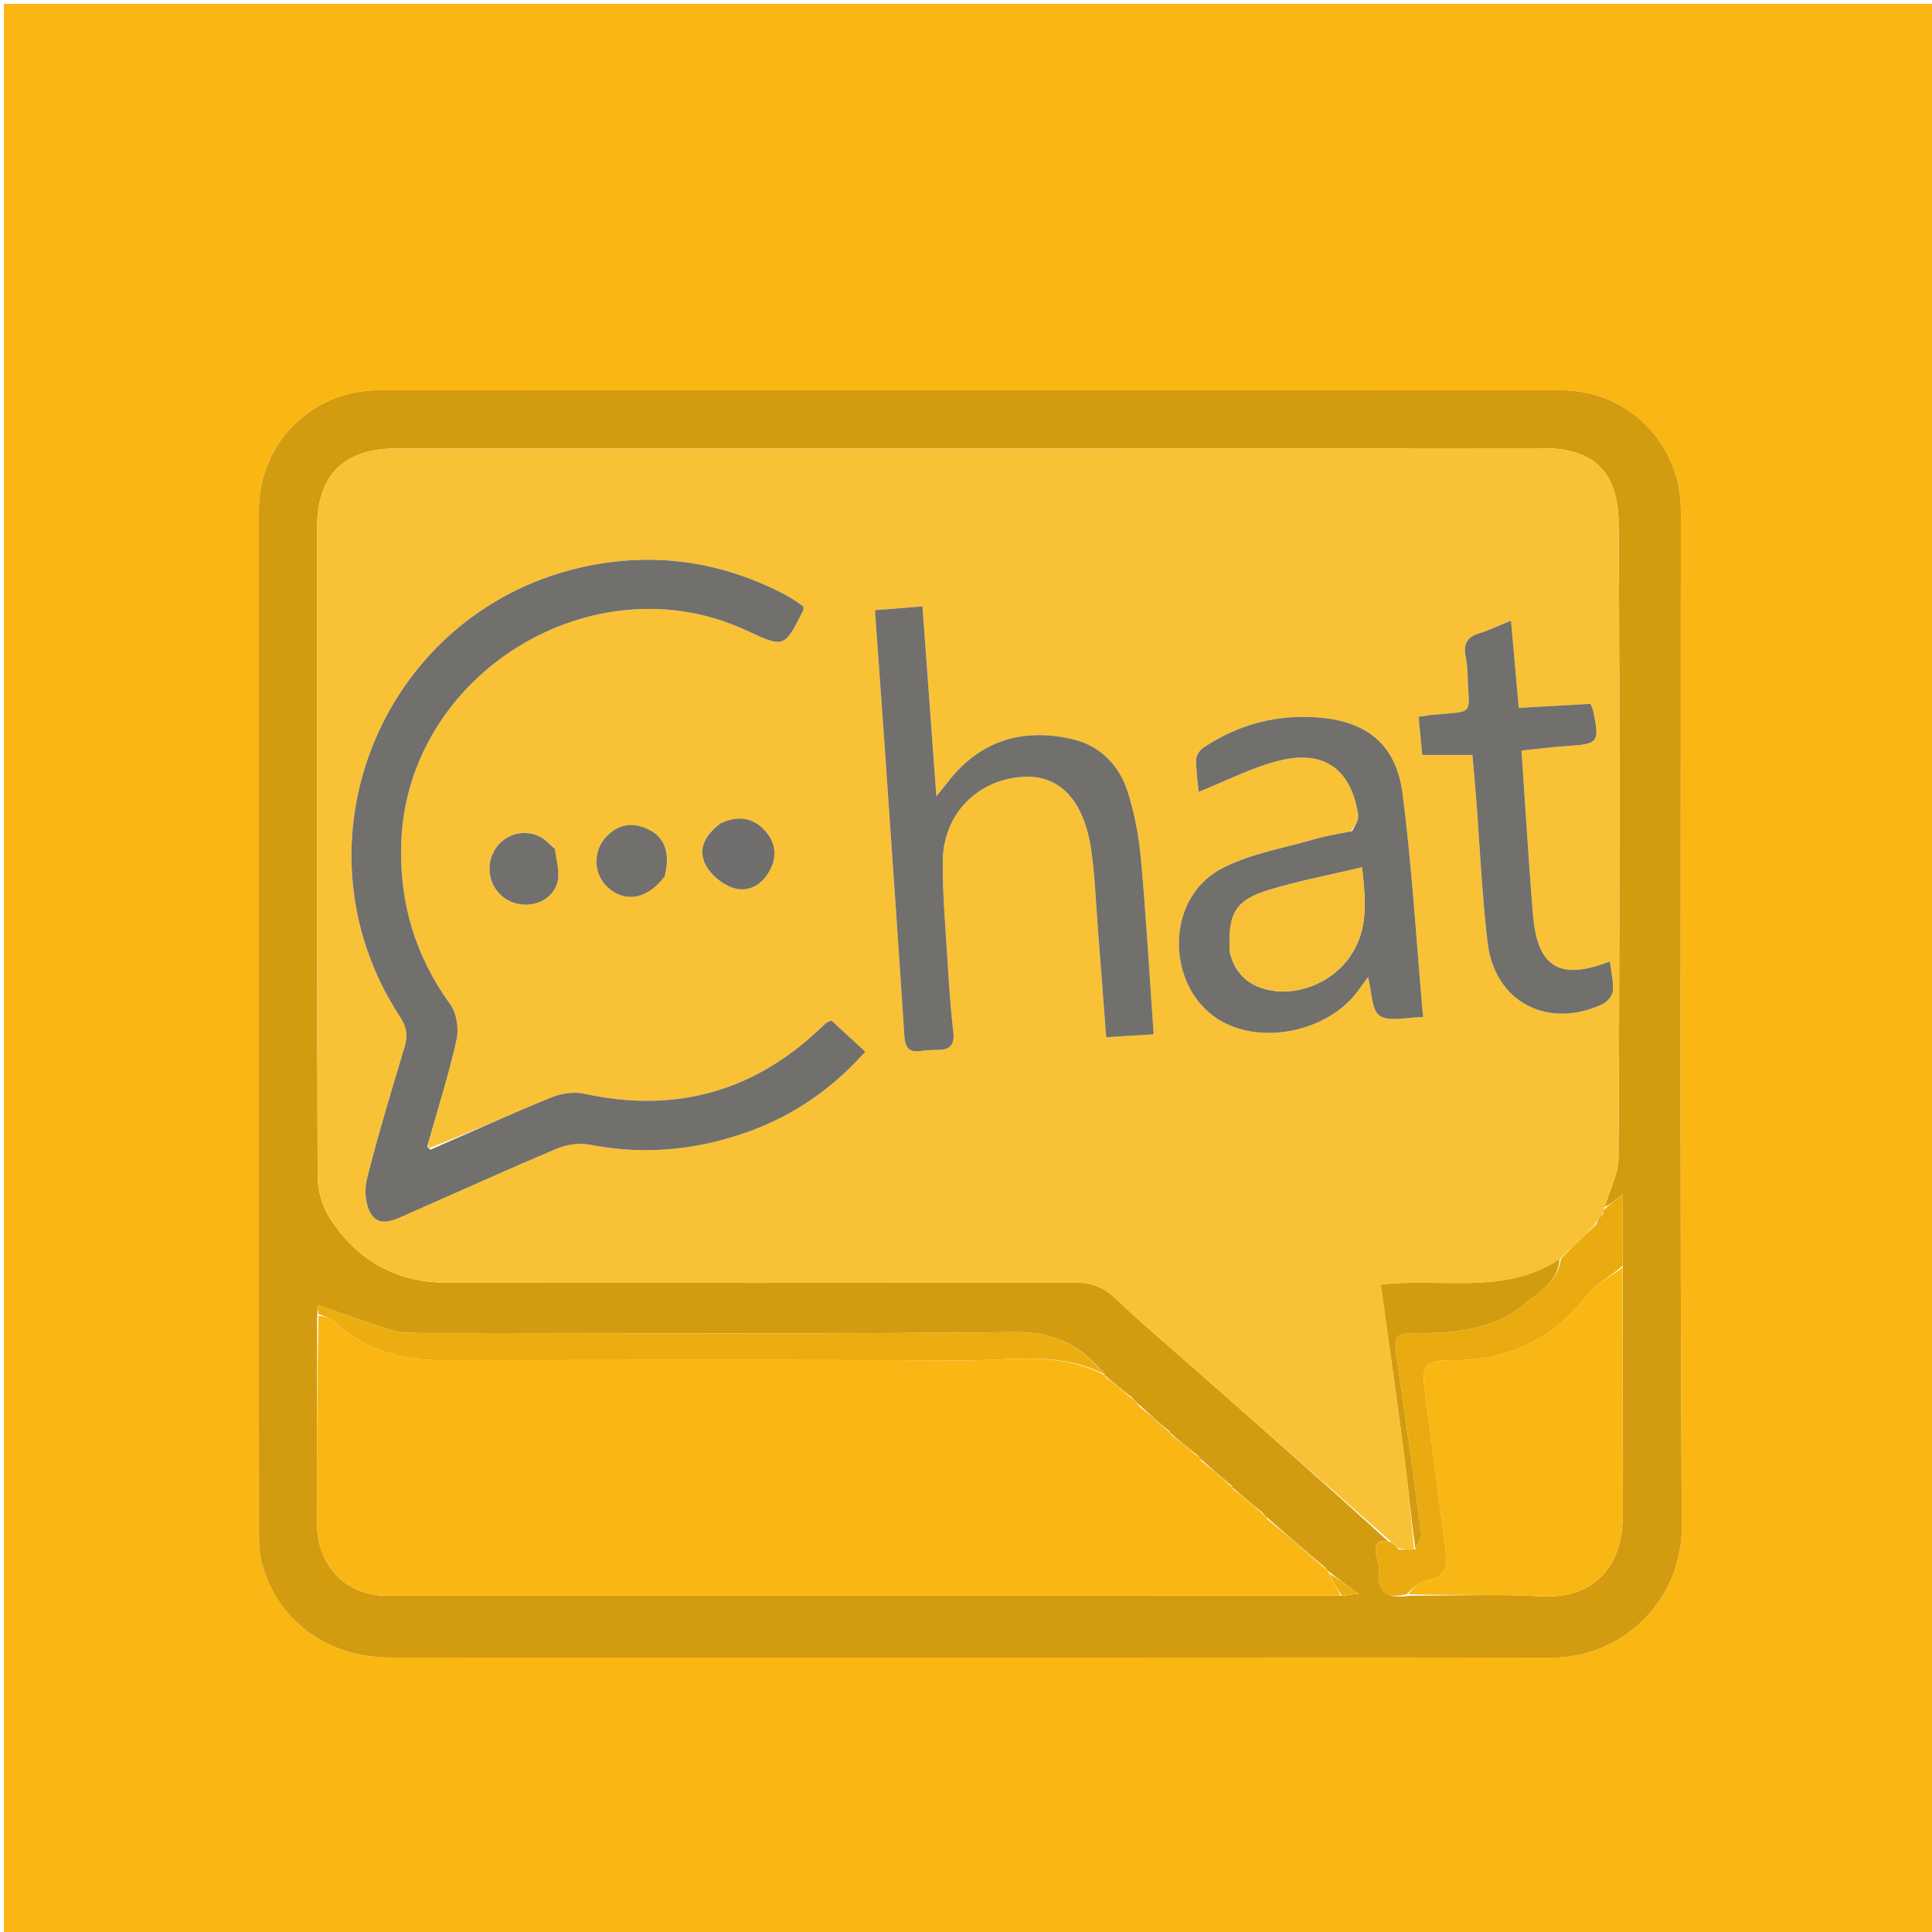 <svg version="1.1" id="Layer_1" xmlns="http://www.w3.org/2000/svg" xmlns:xlink="http://www.w3.org/1999/xlink" x="0px" y="0px"
	 width="100%" viewBox="0 0 500 500" enable-background="new 0 0 500 500" xml:space="preserve">
<path fill="#FAB713" opacity="1" stroke="none" 
	d="
M278,501 
	C185.333,501 93.167,501 1,501 
	C1,334.333 1,167.667 1,1 
	C167.667,1 334.333,1 501,1 
	C501,167.667 501,334.333 501,501 
	C426.833,501 352.667,501 278,501 
M66.994,303.5 
	C66.995,334.828 66.977,366.156 67.031,397.483 
	C67.035,399.951 67.195,402.516 67.865,404.869 
	C72.114,419.789 84.872,428.985 101.245,428.991 
	C160.735,429.014 220.225,429.001 279.715,429.001 
	C320.208,429.001 360.701,428.923 401.194,429.034 
	C420.285,429.086 435.347,413.793 435.236,395.042 
	C434.717,307.394 435.009,219.74 435.001,132.089 
	C434.999,114.757 421.337,101.003 404.002,100.999 
	C302.02,100.975 200.037,100.975 98.055,100.998 
	C80.688,101.002 67.003,114.728 66.999,132.029 
	C66.988,188.853 66.994,245.676 66.994,303.5 
z"/>
<path fill="#D39B10" opacity="1" stroke="none" 
	d="
M66.994,303 
	C66.994,245.676 66.988,188.853 66.999,132.029 
	C67.003,114.728 80.688,101.002 98.055,100.998 
	C200.037,100.975 302.02,100.975 404.002,100.999 
	C421.337,101.003 434.999,114.757 435.001,132.089 
	C435.009,219.74 434.717,307.394 435.236,395.042 
	C435.347,413.793 420.285,429.086 401.194,429.034 
	C360.701,428.923 320.208,429.001 279.715,429.001 
	C220.225,429.001 160.735,429.014 101.245,428.991 
	C84.872,428.985 72.114,419.789 67.865,404.869 
	C67.195,402.516 67.035,399.951 67.031,397.483 
	C66.977,366.156 66.995,334.828 66.994,303 
M319.007,384.999 
	C319.007,384.999 319.02,384.97 318.674,384.405 
	C316.126,382.257 313.578,380.11 310.744,377.585 
	C310.531,377.349 310.29,377.148 309.675,376.414 
	C307.459,374.601 305.243,372.787 303.005,370.999 
	C303.005,370.999 303.019,370.972 302.674,370.406 
	C300.129,368.255 297.584,366.104 294.732,363.469 
	C294.159,362.975 293.587,362.481 292.671,361.418 
	C290.454,359.605 288.237,357.792 286.001,355.999 
	C286.001,355.999 286.015,355.98 285.671,355.409 
	C279.672,348.19 272.703,344.64 262.596,344.748 
	C211.507,345.293 160.41,345.009 109.315,344.97 
	C106.674,344.968 103.902,344.992 101.418,344.247 
	C95.001,342.321 88.711,339.97 82.213,337.735 
	C82.192,338.139 82.141,339.094 82.07,340.981 
	C82.06,358.805 81.967,376.629 82.07,394.453 
	C82.132,405.322 89.623,412.979 100.1,412.981 
	C182.39,412.998 264.681,412.971 347.61,412.984 
	C348.385,412.877 349.159,412.769 351.561,412.437 
	C348.331,410.089 346.18,408.525 343.744,406.585 
	C343.532,406.348 343.291,406.147 342.674,405.412 
	C337.795,401.259 332.916,397.107 327.749,392.579 
	C327.535,392.344 327.292,392.145 326.675,391.413 
	C324.127,389.266 321.578,387.119 319.007,384.999 
M364.961,412.973 
	C376.275,412.982 387.614,412.511 398.894,413.127 
	C411.931,413.839 420.031,406.042 419.981,391.939 
	C419.905,370.643 419.934,349.347 419.967,327.105 
	C419.967,321.363 419.967,315.621 419.967,308.991 
	C417.502,310.993 416.262,312.001 415.313,312.35 
	C416.555,308.069 418.859,303.793 418.878,299.507 
	C419.124,244.856 419.25,190.203 418.894,135.554 
	C418.808,122.271 412.702,115.963 399.136,115.98 
	C300.33,116.1 201.523,116.041 102.717,116.049 
	C88.965,116.05 82.08,122.865 82.073,136.614 
	C82.044,192.599 81.996,248.584 82.208,304.568 
	C82.222,308.309 83.562,312.552 85.619,315.686 
	C92.671,326.434 102.922,331.98 115.896,331.987 
	C170.048,332.017 224.199,332.03 278.351,331.941 
	C282.466,331.934 285.593,333.107 288.606,335.976 
	C294.867,341.939 301.475,347.538 307.971,353.252 
	C325.325,368.517 342.696,383.763 359.358,398.988 
	C356.73,398.421 355.632,399.454 356.113,402.109 
	C356.375,403.559 357.038,405.047 356.875,406.442 
	C356.214,412.093 358.87,413.832 364.961,412.973 
z"/>
<path fill="#F9C136" opacity="1" stroke="none" 
	d="
M360.06,399.017 
	C342.696,383.763 325.325,368.517 307.971,353.252 
	C301.475,347.538 294.867,341.939 288.606,335.976 
	C285.593,333.107 282.466,331.934 278.351,331.941 
	C224.199,332.03 170.048,332.017 115.896,331.987 
	C102.922,331.98 92.671,326.434 85.619,315.686 
	C83.562,312.552 82.222,308.309 82.208,304.568 
	C81.996,248.584 82.044,192.599 82.073,136.614 
	C82.08,122.865 88.965,116.05 102.717,116.049 
	C201.523,116.041 300.33,116.1 399.136,115.98 
	C412.702,115.963 418.808,122.271 418.894,135.554 
	C419.25,190.203 419.124,244.856 418.878,299.507 
	C418.859,303.793 416.555,308.069 415.147,312.871 
	C414.98,313.393 414.976,313.779 414.724,313.993 
	C413.919,315.135 413.366,316.062 412.546,317.179 
	C409.508,320.153 406.735,322.938 403.624,325.863 
	C389.214,335.39 372.968,330.597 357.354,332.475 
	C359.45,347.651 361.562,362.262 363.454,376.902 
	C364.489,384.912 365.154,392.97 365.997,401.008 
	C366.009,401.008 366.007,400.985 365.729,401.111 
	C364.301,401.117 363.15,400.997 361.858,400.643 
	C361.163,399.945 360.612,399.481 360.06,399.017 
M111.096,297.126 
	C110.972,296.997 110.848,296.869 110.78,295.963 
	C113.305,286.995 116.143,278.096 118.168,269.017 
	C118.798,266.193 118.169,262.197 116.508,259.901 
	C107.452,247.382 103.331,233.603 103.836,218.216 
	C105.274,174.411 153.453,144.689 193.192,163.173 
	C202.961,167.717 202.962,167.717 207.871,157.982 
	C207.938,157.849 207.898,157.662 207.943,156.972 
	C206.678,156.13 205.26,155.008 203.69,154.171 
	C187.514,145.55 170.338,142.811 152.403,146.416 
	C99.284,157.091 73.867,217.908 103.552,263.198 
	C105.3,265.865 105.566,268.106 104.679,271.05 
	C101.27,282.361 97.849,293.679 94.958,305.127 
	C94.243,307.958 94.559,311.904 96.081,314.244 
	C98.315,317.678 102.081,315.7 105.139,314.357 
	C118.092,308.665 130.974,302.807 144.01,297.314 
	C146.595,296.224 149.894,295.701 152.604,296.236 
	C164.121,298.507 175.435,298.027 186.725,295.06 
	C201.264,291.238 213.569,283.838 223.938,272.176 
	C220.799,269.293 217.906,266.637 215.147,264.105 
	C214.4,264.454 214.06,264.536 213.822,264.739 
	C213.188,265.276 212.597,265.865 211.991,266.435 
	C194.65,282.748 174.391,288.13 151.144,283.047 
	C148.473,282.462 145.178,282.994 142.597,284.047 
	C132.125,288.32 121.818,292.998 111.096,297.126 
M228.807,190.903 
	C230.572,216.646 232.373,242.386 234.051,268.134 
	C234.243,271.093 235.218,272.442 238.274,271.999 
	C239.752,271.784 241.263,271.718 242.759,271.716 
	C245.953,271.712 247.097,270.342 246.715,267.055 
	C246.022,261.107 245.611,255.121 245.251,249.14 
	C244.721,240.335 243.9,231.517 244,222.713 
	C244.137,210.67 252.944,201.809 264.627,201.052 
	C274.012,200.444 280.36,206.775 282.321,219.481 
	C283.359,226.206 283.559,233.063 284.094,239.863 
	C284.833,249.259 285.529,258.658 286.273,268.437 
	C290.564,268.174 294.297,267.944 298.569,267.681 
	C297.487,252.283 296.639,237.361 295.294,222.485 
	C294.76,216.572 293.652,210.591 291.859,204.941 
	C289.621,197.885 284.531,192.824 277.197,191.205 
	C264.865,188.483 254.118,191.475 245.916,201.624 
	C244.93,202.844 243.953,204.07 242.333,206.089 
	C241.101,189.234 239.944,173.41 238.739,156.928 
	C234.429,157.27 230.604,157.573 226.427,157.905 
	C227.226,169.095 227.971,179.535 228.807,190.903 
M349.525,215.178 
	C346.43,215.827 343.275,216.273 340.252,217.165 
	C332.002,219.6 323.115,220.967 315.736,225.035 
	C300.999,233.157 301.865,256.615 316.494,264.511 
	C327.367,270.38 343.805,266.665 351.264,256.651 
	C352.196,255.401 353.116,254.142 354.065,252.856 
	C355.03,256.564 354.886,261.35 357.037,262.852 
	C359.442,264.533 363.927,263.238 368.292,263.238 
	C366.515,243.115 365.417,224.163 362.98,205.384 
	C361.379,193.057 354.175,186.889 341.84,185.74 
	C330.963,184.727 320.65,187.314 311.463,193.485 
	C310.516,194.121 309.546,195.555 309.549,196.615 
	C309.56,199.816 310.046,203.016 310.224,204.92 
	C317.398,202.089 324.188,198.482 331.426,196.765 
	C342.871,194.05 349.713,199.277 351.491,210.848 
	C351.689,212.142 350.738,213.612 349.525,215.178 
M394.797,209.669 
	C394.461,204.601 394.125,199.532 393.775,194.239 
	C398.199,193.792 401.817,193.313 405.45,193.082 
	C413.735,192.555 414.036,192.209 412.292,183.869 
	C412.192,183.395 411.93,182.954 411.605,182.158 
	C405.632,182.494 399.565,182.835 393.054,183.201 
	C392.365,175.442 391.73,168.285 391.048,160.603 
	C387.725,161.956 385.336,163.162 382.809,163.899 
	C379.573,164.843 378.703,166.832 379.298,169.907 
	C379.582,171.375 379.763,172.881 379.803,174.375 
	C380.099,185.405 382.09,183.963 370.637,184.995 
	C369.676,185.082 368.725,185.278 367.129,185.52 
	C367.461,188.946 367.769,192.138 368.083,195.385 
	C372.675,195.385 376.734,195.385 381.065,195.385 
	C381.394,199.191 381.72,202.661 381.989,206.135 
	C382.966,218.753 383.504,231.423 384.997,243.979 
	C386.816,259.283 400.461,266.428 414.639,259.929 
	C415.876,259.361 417.315,257.732 417.414,256.496 
	C417.613,254.001 416.956,251.437 416.641,248.808 
	C403.685,253.867 397.936,250.389 396.762,237.021 
	C395.99,228.228 395.479,219.412 394.797,209.669 
M172.19,226.39 
	C173.507,221.056 172.167,216.948 168.206,214.847 
	C164.309,212.781 160.546,213.015 157.255,216.179 
	C153.274,220.005 153.407,226.267 157.484,229.824 
	C161.946,233.717 167.649,232.639 172.19,226.39 
M143.386,219.365 
	C142.088,218.359 140.923,217.056 139.467,216.402 
	C134.704,214.262 129.42,216.448 127.425,221.169 
	C125.439,225.871 127.587,231.35 132.195,233.331 
	C136.902,235.355 142.676,233.435 144.191,228.595 
	C144.996,226.024 144.002,222.89 143.386,219.365 
M186.091,213.305 
	C182.497,215.968 180.57,219.732 182.547,223.702 
	C183.846,226.31 186.848,228.812 189.632,229.758 
	C193.546,231.088 197.142,229.107 199.211,225.301 
	C201.168,221.699 200.744,218.092 198.089,215.095 
	C194.998,211.607 191.076,210.923 186.091,213.305 
z"/>
<path fill="#FAB713" opacity="1" stroke="none" 
	d="
M293.014,361.987 
	C293.587,362.481 294.159,362.975 294.944,364.054 
	C297.777,366.75 300.398,368.861 303.019,370.972 
	C303.019,370.972 303.005,370.999 303.08,371.328 
	C305.443,373.432 307.731,375.207 310.019,376.982 
	C310.29,377.148 310.531,377.349 310.949,378.116 
	C313.776,380.754 316.398,382.862 319.02,384.97 
	C319.02,384.97 319.007,384.999 319.081,385.326 
	C321.776,387.762 324.398,389.872 327.02,391.981 
	C327.292,392.145 327.535,392.344 327.952,393.108 
	C333.11,397.752 338.065,401.866 343.02,405.981 
	C343.291,406.147 343.532,406.348 343.947,407.111 
	C345.091,409.411 346.031,411.184 346.971,412.957 
	C264.681,412.971 182.39,412.998 100.1,412.981 
	C89.623,412.979 82.132,405.322 82.07,394.453 
	C81.967,376.629 82.06,358.805 82.432,340.525 
	C83.954,340.645 85.337,340.985 86.242,341.835 
	C94.097,349.203 103.547,352.016 114.096,352.01 
	C159.043,351.984 203.99,351.843 248.935,352.1 
	C261.362,352.171 274.206,349.526 286.015,355.98 
	C286.015,355.98 286.001,355.999 286.077,356.33 
	C288.439,358.437 290.727,360.212 293.014,361.987 
z"/>
<path fill="#F9B713" opacity="1" stroke="none" 
	d="
M419.918,328.052 
	C419.934,349.347 419.905,370.643 419.981,391.939 
	C420.031,406.042 411.931,413.839 398.894,413.127 
	C387.614,412.511 376.275,412.982 364.516,412.586 
	C365.64,411.13 367.101,409.396 368.8,409.118 
	C373.138,408.41 374.84,406.33 374.253,401.988 
	C372.371,388.045 370.649,374.081 368.745,360.142 
	C367.808,353.282 368.807,351.96 375.971,352.012 
	C390.394,352.118 401.898,346.575 410.801,335.09 
	C413.077,332.153 416.839,330.366 419.918,328.052 
z"/>
<path fill="#ECAD11" opacity="1" stroke="none" 
	d="
M285.843,355.695 
	C274.206,349.526 261.362,352.171 248.935,352.1 
	C203.99,351.843 159.043,351.984 114.096,352.01 
	C103.547,352.016 94.097,349.203 86.242,341.835 
	C85.337,340.985 83.954,340.645 82.441,340.06 
	C82.141,339.094 82.192,338.139 82.213,337.735 
	C88.711,339.97 95.001,342.321 101.418,344.247 
	C103.902,344.992 106.674,344.968 109.315,344.97 
	C160.41,345.009 211.507,345.293 262.596,344.748 
	C272.703,344.64 279.672,348.19 285.843,355.695 
z"/>
<path fill="#EAAB11" opacity="1" stroke="none" 
	d="
M419.942,327.578 
	C416.839,330.366 413.077,332.153 410.801,335.09 
	C401.898,346.575 390.394,352.118 375.971,352.012 
	C368.807,351.96 367.808,353.282 368.745,360.142 
	C370.649,374.081 372.371,388.045 374.253,401.988 
	C374.84,406.33 373.138,408.41 368.8,409.118 
	C367.101,409.396 365.64,411.13 364.049,412.58 
	C358.87,413.832 356.214,412.093 356.875,406.442 
	C357.038,405.047 356.375,403.559 356.113,402.109 
	C355.632,399.454 356.73,398.421 359.709,399.003 
	C360.612,399.481 361.163,399.945 361.956,400.966 
	C363.467,401.344 364.737,401.164 366.007,400.985 
	C366.007,400.985 366.009,401.008 366.34,400.862 
	C367.07,399.371 367.958,397.961 367.79,396.691 
	C365.855,382.054 363.841,367.426 361.673,352.822 
	C360.533,345.143 360.51,345.03 368.379,344.992 
	C377.675,344.946 386.8,343.778 394.25,337.704 
	C398.216,334.471 403.239,331.733 403.963,325.723 
	C406.735,322.938 409.508,320.153 412.893,317.082 
	C413.997,315.791 414.486,314.785 414.976,313.779 
	C414.976,313.779 414.98,313.393 415.001,313.201 
	C416.262,312.001 417.502,310.993 419.967,308.991 
	C419.967,315.621 419.967,321.363 419.942,327.578 
z"/>
<path fill="#ECAD11" opacity="1" stroke="none" 
	d="
M342.847,405.697 
	C338.065,401.866 333.11,397.752 328.096,393.296 
	C332.916,397.107 337.795,401.259 342.847,405.697 
z"/>
<path fill="#ECAD11" opacity="1" stroke="none" 
	d="
M302.846,370.689 
	C300.398,368.861 297.777,366.75 295.098,364.296 
	C297.584,366.104 300.129,368.255 302.846,370.689 
z"/>
<path fill="#ECAD11" opacity="1" stroke="none" 
	d="
M318.847,384.687 
	C316.398,382.862 313.776,380.754 311.092,378.304 
	C313.578,380.11 316.126,382.257 318.847,384.687 
z"/>
<path fill="#ECAD11" opacity="1" stroke="none" 
	d="
M326.847,391.697 
	C324.398,389.872 321.776,387.762 319.092,385.312 
	C321.578,387.119 324.127,389.266 326.847,391.697 
z"/>
<path fill="#ECAD11" opacity="1" stroke="none" 
	d="
M347.29,412.97 
	C346.031,411.184 345.091,409.411 344.09,407.3 
	C346.18,408.525 348.331,410.089 351.561,412.437 
	C349.159,412.769 348.385,412.877 347.29,412.97 
z"/>
<path fill="#ECAD11" opacity="1" stroke="none" 
	d="
M292.843,361.702 
	C290.727,360.212 288.439,358.437 286.086,356.32 
	C288.237,357.792 290.454,359.605 292.843,361.702 
z"/>
<path fill="#ECAD11" opacity="1" stroke="none" 
	d="
M309.847,376.698 
	C307.731,375.207 305.443,373.432 303.091,371.315 
	C305.243,372.787 307.459,374.601 309.847,376.698 
z"/>
<path fill="#71706D" opacity="1" stroke="none" 
	d="
M111.45,297.527 
	C121.818,292.998 132.125,288.32 142.597,284.047 
	C145.178,282.994 148.473,282.462 151.144,283.047 
	C174.391,288.13 194.65,282.748 211.991,266.435 
	C212.597,265.865 213.188,265.276 213.822,264.739 
	C214.06,264.536 214.4,264.454 215.147,264.105 
	C217.906,266.637 220.799,269.293 223.938,272.176 
	C213.569,283.838 201.264,291.238 186.725,295.06 
	C175.435,298.027 164.121,298.507 152.604,296.236 
	C149.894,295.701 146.595,296.224 144.01,297.314 
	C130.974,302.807 118.092,308.665 105.139,314.357 
	C102.081,315.7 98.315,317.678 96.081,314.244 
	C94.559,311.904 94.243,307.958 94.958,305.127 
	C97.849,293.679 101.27,282.361 104.679,271.05 
	C105.566,268.106 105.3,265.865 103.552,263.198 
	C73.867,217.908 99.284,157.091 152.403,146.416 
	C170.338,142.811 187.514,145.55 203.69,154.171 
	C205.26,155.008 206.678,156.13 207.943,156.972 
	C207.898,157.662 207.938,157.849 207.871,157.982 
	C202.962,167.717 202.961,167.717 193.192,163.173 
	C153.453,144.689 105.274,174.411 103.836,218.216 
	C103.331,233.603 107.452,247.382 116.508,259.901 
	C118.169,262.197 118.798,266.193 118.168,269.017 
	C116.143,278.096 113.305,286.995 110.614,296.5 
	C110.782,297.2 111.116,297.364 111.45,297.527 
z"/>
<path fill="#71706D" opacity="1" stroke="none" 
	d="
M228.762,190.439 
	C227.971,179.535 227.226,169.095 226.427,157.905 
	C230.604,157.573 234.429,157.27 238.739,156.928 
	C239.944,173.41 241.101,189.234 242.333,206.089 
	C243.953,204.07 244.93,202.844 245.916,201.624 
	C254.118,191.475 264.865,188.483 277.197,191.205 
	C284.531,192.824 289.621,197.885 291.859,204.941 
	C293.652,210.591 294.76,216.572 295.294,222.485 
	C296.639,237.361 297.487,252.283 298.569,267.681 
	C294.297,267.944 290.564,268.174 286.273,268.437 
	C285.529,258.658 284.833,249.259 284.094,239.863 
	C283.559,233.063 283.359,226.206 282.321,219.481 
	C280.36,206.775 274.012,200.444 264.627,201.052 
	C252.944,201.809 244.137,210.67 244,222.713 
	C243.9,231.517 244.721,240.335 245.251,249.14 
	C245.611,255.121 246.022,261.107 246.715,267.055 
	C247.097,270.342 245.953,271.712 242.759,271.716 
	C241.263,271.718 239.752,271.784 238.274,271.999 
	C235.218,272.442 234.243,271.093 234.051,268.134 
	C232.373,242.386 230.572,216.646 228.762,190.439 
z"/>
<path fill="#71706D" opacity="1" stroke="none" 
	d="
M349.923,215.089 
	C350.738,213.612 351.689,212.142 351.491,210.848 
	C349.713,199.277 342.871,194.05 331.426,196.765 
	C324.188,198.482 317.398,202.089 310.224,204.92 
	C310.046,203.016 309.56,199.816 309.549,196.615 
	C309.546,195.555 310.516,194.121 311.463,193.485 
	C320.65,187.314 330.963,184.727 341.84,185.74 
	C354.175,186.889 361.379,193.057 362.98,205.384 
	C365.417,224.163 366.515,243.115 368.292,263.238 
	C363.927,263.238 359.442,264.533 357.037,262.852 
	C354.886,261.35 355.03,256.564 354.065,252.856 
	C353.116,254.142 352.196,255.401 351.264,256.651 
	C343.805,266.665 327.367,270.38 316.494,264.511 
	C301.865,256.615 300.999,233.157 315.736,225.035 
	C323.115,220.967 332.002,219.6 340.252,217.165 
	C343.275,216.273 346.43,215.827 349.923,215.089 
M318.348,246.701 
	C319.553,251.467 322.553,254.616 327.231,255.924 
	C335.394,258.206 344.76,254.42 349.528,247.325 
	C354.177,240.408 353.434,232.926 352.482,224.474 
	C344.176,226.449 336.202,227.95 328.48,230.285 
	C319.677,232.947 317.679,236.474 318.348,246.701 
z"/>
<path fill="#71706D" opacity="1" stroke="none" 
	d="
M394.824,210.138 
	C395.479,219.412 395.99,228.228 396.762,237.021 
	C397.936,250.389 403.685,253.867 416.641,248.808 
	C416.956,251.437 417.613,254.001 417.414,256.496 
	C417.315,257.732 415.876,259.361 414.639,259.929 
	C400.461,266.428 386.816,259.283 384.997,243.979 
	C383.504,231.423 382.966,218.753 381.989,206.135 
	C381.72,202.661 381.394,199.191 381.065,195.385 
	C376.734,195.385 372.675,195.385 368.083,195.385 
	C367.769,192.138 367.461,188.946 367.129,185.52 
	C368.725,185.278 369.676,185.082 370.637,184.995 
	C382.09,183.963 380.099,185.405 379.803,174.375 
	C379.763,172.881 379.582,171.375 379.298,169.907 
	C378.703,166.832 379.573,164.843 382.809,163.899 
	C385.336,163.162 387.725,161.956 391.048,160.603 
	C391.73,168.285 392.365,175.442 393.054,183.201 
	C399.565,182.835 405.632,182.494 411.605,182.158 
	C411.93,182.954 412.192,183.395 412.292,183.869 
	C414.036,192.209 413.735,192.555 405.45,193.082 
	C401.817,193.313 398.199,193.792 393.775,194.239 
	C394.125,199.532 394.461,204.601 394.824,210.138 
z"/>
<path fill="#D39B10" opacity="1" stroke="none" 
	d="
M403.624,325.863 
	C403.239,331.733 398.216,334.471 394.25,337.704 
	C386.8,343.778 377.675,344.946 368.379,344.992 
	C360.51,345.03 360.533,345.143 361.673,352.822 
	C363.841,367.426 365.855,382.054 367.79,396.691 
	C367.958,397.961 367.07,399.371 366.329,400.861 
	C365.154,392.97 364.489,384.912 363.454,376.902 
	C361.562,362.262 359.45,347.651 357.354,332.475 
	C372.968,330.597 389.214,335.39 403.624,325.863 
z"/>
<path fill="#72706C" opacity="1" stroke="none" 
	d="
M172.035,226.746 
	C167.649,232.639 161.946,233.717 157.484,229.824 
	C153.407,226.267 153.274,220.005 157.255,216.179 
	C160.546,213.015 164.309,212.781 168.206,214.847 
	C172.167,216.948 173.507,221.056 172.035,226.746 
z"/>
<path fill="#71706D" opacity="1" stroke="none" 
	d="
M143.603,219.687 
	C144.002,222.89 144.996,226.024 144.191,228.595 
	C142.676,233.435 136.902,235.355 132.195,233.331 
	C127.587,231.35 125.439,225.871 127.425,221.169 
	C129.42,216.448 134.704,214.262 139.467,216.402 
	C140.923,217.056 142.088,218.359 143.603,219.687 
z"/>
<path fill="#706F6D" opacity="1" stroke="none" 
	d="
M186.435,213.105 
	C191.076,210.923 194.998,211.607 198.089,215.095 
	C200.744,218.092 201.168,221.699 199.211,225.301 
	C197.142,229.107 193.546,231.088 189.632,229.758 
	C186.848,228.812 183.846,226.31 182.547,223.702 
	C180.57,219.732 182.497,215.968 186.435,213.105 
z"/>
<path fill="#D39B10" opacity="1" stroke="none" 
	d="
M365.729,401.111 
	C364.737,401.164 363.467,401.344 362.099,401.2 
	C363.15,400.997 364.301,401.117 365.729,401.111 
z"/>
<path fill="#D39B10" opacity="1" stroke="none" 
	d="
M414.724,313.993 
	C414.486,314.785 413.997,315.791 413.16,316.893 
	C413.366,316.062 413.919,315.135 414.724,313.993 
z"/>
<path fill="#F9C136" opacity="1" stroke="none" 
	d="
M111.273,297.326 
	C111.116,297.364 110.782,297.2 110.586,296.889 
	C110.848,296.869 110.972,296.997 111.273,297.326 
z"/>
<path fill="#F8C037" opacity="1" stroke="none" 
	d="
M318.265,246.296 
	C317.679,236.474 319.677,232.947 328.48,230.285 
	C336.202,227.95 344.176,226.449 352.482,224.474 
	C353.434,232.926 354.177,240.408 349.528,247.325 
	C344.76,254.42 335.394,258.206 327.231,255.924 
	C322.553,254.616 319.553,251.467 318.265,246.296 
z"/>
</svg>